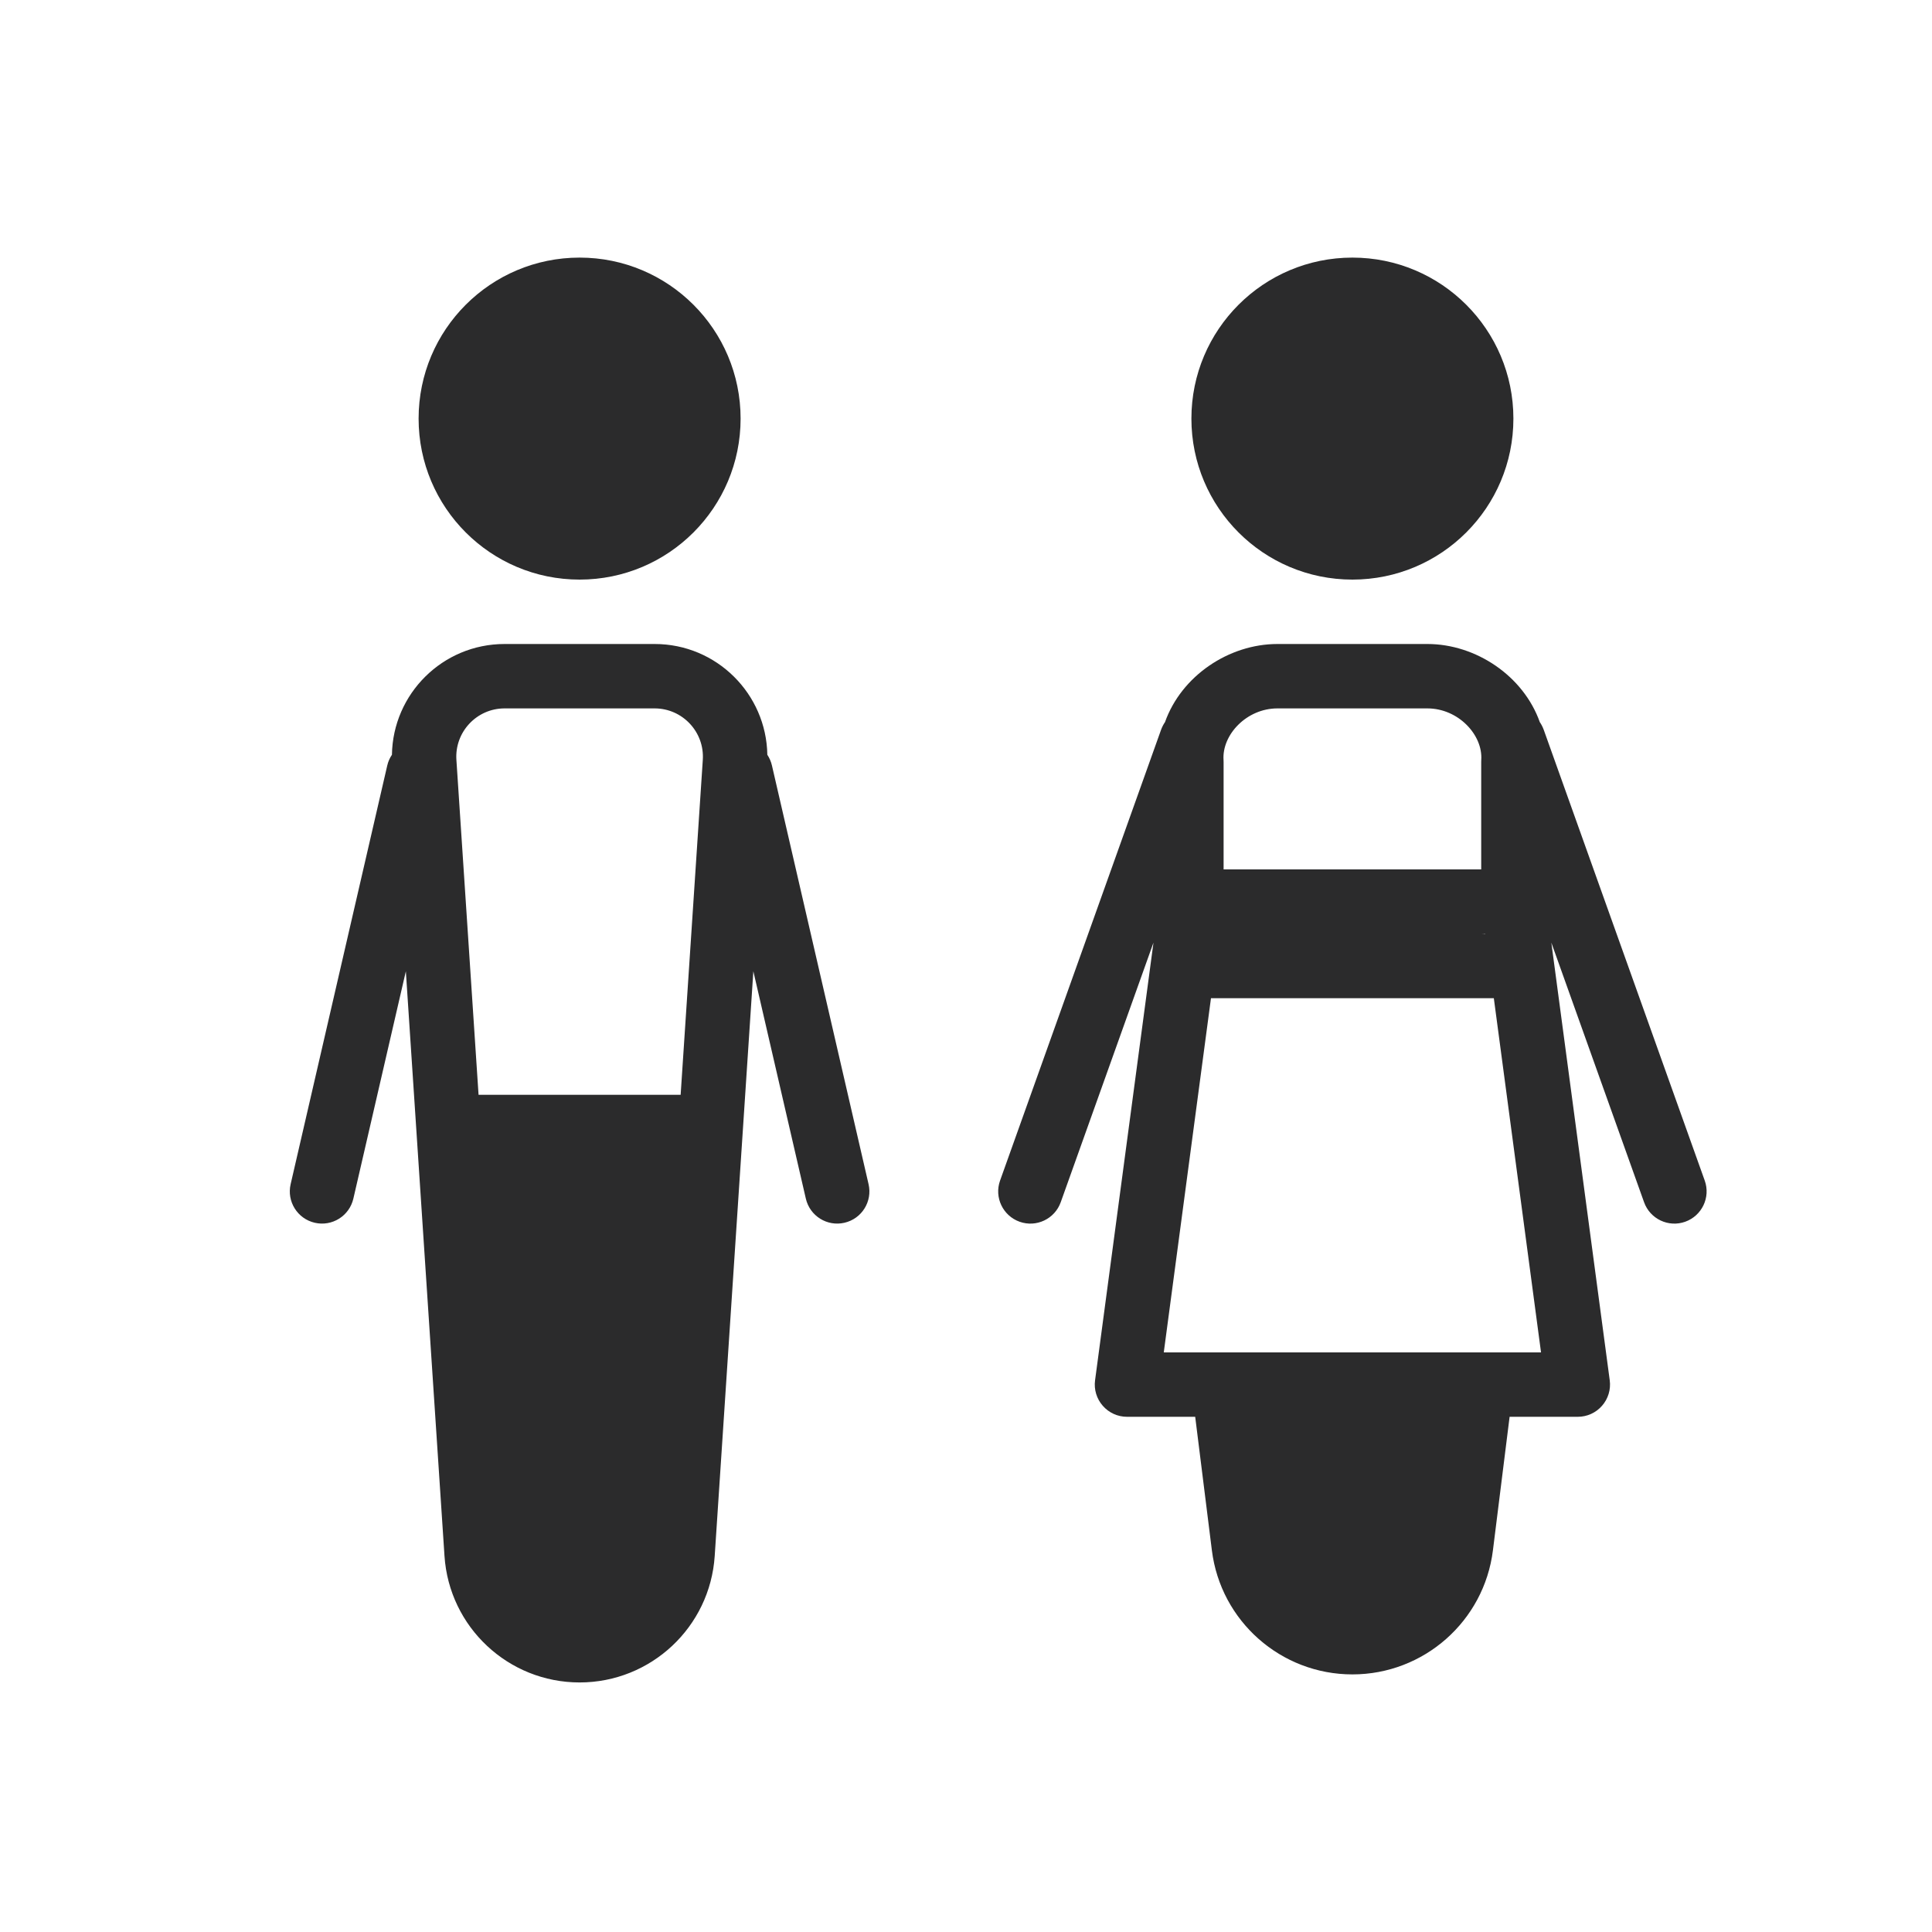 <svg width="30" height="30" viewBox="0 0 30 30" fill="none" xmlns="http://www.w3.org/2000/svg">
<path fill-rule="evenodd" clip-rule="evenodd" d="M11.5 6.5C11.5 7.881 10.381 9 9 9C7.619 9 6.5 7.881 6.5 6.5C6.5 5.119 7.619 4 9 4C10.381 4 11.5 5.119 11.5 6.5ZM7.087 11.8C7.058 11.367 7.402 11 7.835 11H10.165C10.598 11 10.942 11.367 10.913 11.8L10.569 17H7.431L7.087 11.8ZM7.835 10C6.872 10 6.1 10.775 6.086 11.72C6.052 11.77 6.027 11.826 6.013 11.888L4.513 18.388C4.451 18.657 4.619 18.925 4.888 18.987C5.157 19.049 5.425 18.881 5.487 18.612L6.302 15.082L6.902 24.161C6.975 25.266 7.893 26.125 9 26.125C10.107 26.125 11.025 25.266 11.098 24.161L11.698 15.082L12.513 18.612C12.575 18.881 12.843 19.049 13.112 18.987C13.382 18.925 13.549 18.657 13.487 18.388L11.987 11.888C11.973 11.826 11.948 11.77 11.915 11.72C11.9 10.775 11.128 10 10.165 10H7.835ZM16.471 18.668L17.911 14.637L17.004 21.434C16.985 21.577 17.029 21.721 17.124 21.829C17.219 21.938 17.356 22 17.5 22H18.559L18.818 24.074C18.955 25.174 19.891 26 21 26C22.109 26 23.045 25.174 23.182 24.074L23.441 22H24.5C24.644 22 24.781 21.938 24.876 21.829C24.971 21.721 25.015 21.577 24.996 21.434L24.089 14.637L25.529 18.668C25.622 18.928 25.908 19.064 26.168 18.971C26.428 18.878 26.564 18.592 26.471 18.332L23.971 11.332C23.955 11.289 23.935 11.249 23.91 11.213C23.655 10.495 22.918 10 22.164 10H19.836C19.082 10 18.345 10.495 18.09 11.213C18.065 11.249 18.045 11.289 18.029 11.332L15.529 18.332C15.436 18.592 15.572 18.878 15.832 18.971C16.092 19.064 16.378 18.928 16.471 18.668ZM19.836 11C19.356 11 18.973 11.411 18.999 11.8C19 11.811 19 11.822 19 11.833L19 13.5H23L23 11.833C23 11.822 23 11.811 23.001 11.8C23.027 11.411 22.644 11 22.164 11H19.836ZM23.062 14.496C23.041 14.499 23.021 14.5 23 14.5H23.062L23.062 14.496ZM23.196 15.5H18.804L18.071 21H23.929L23.196 15.5ZM23.5 6.5C23.5 7.881 22.381 9 21 9C19.619 9 18.5 7.881 18.5 6.5C18.5 5.119 19.619 4 21 4C22.381 4 23.5 5.119 23.5 6.5Z" fill="#2B2B2C"/>
</svg>
